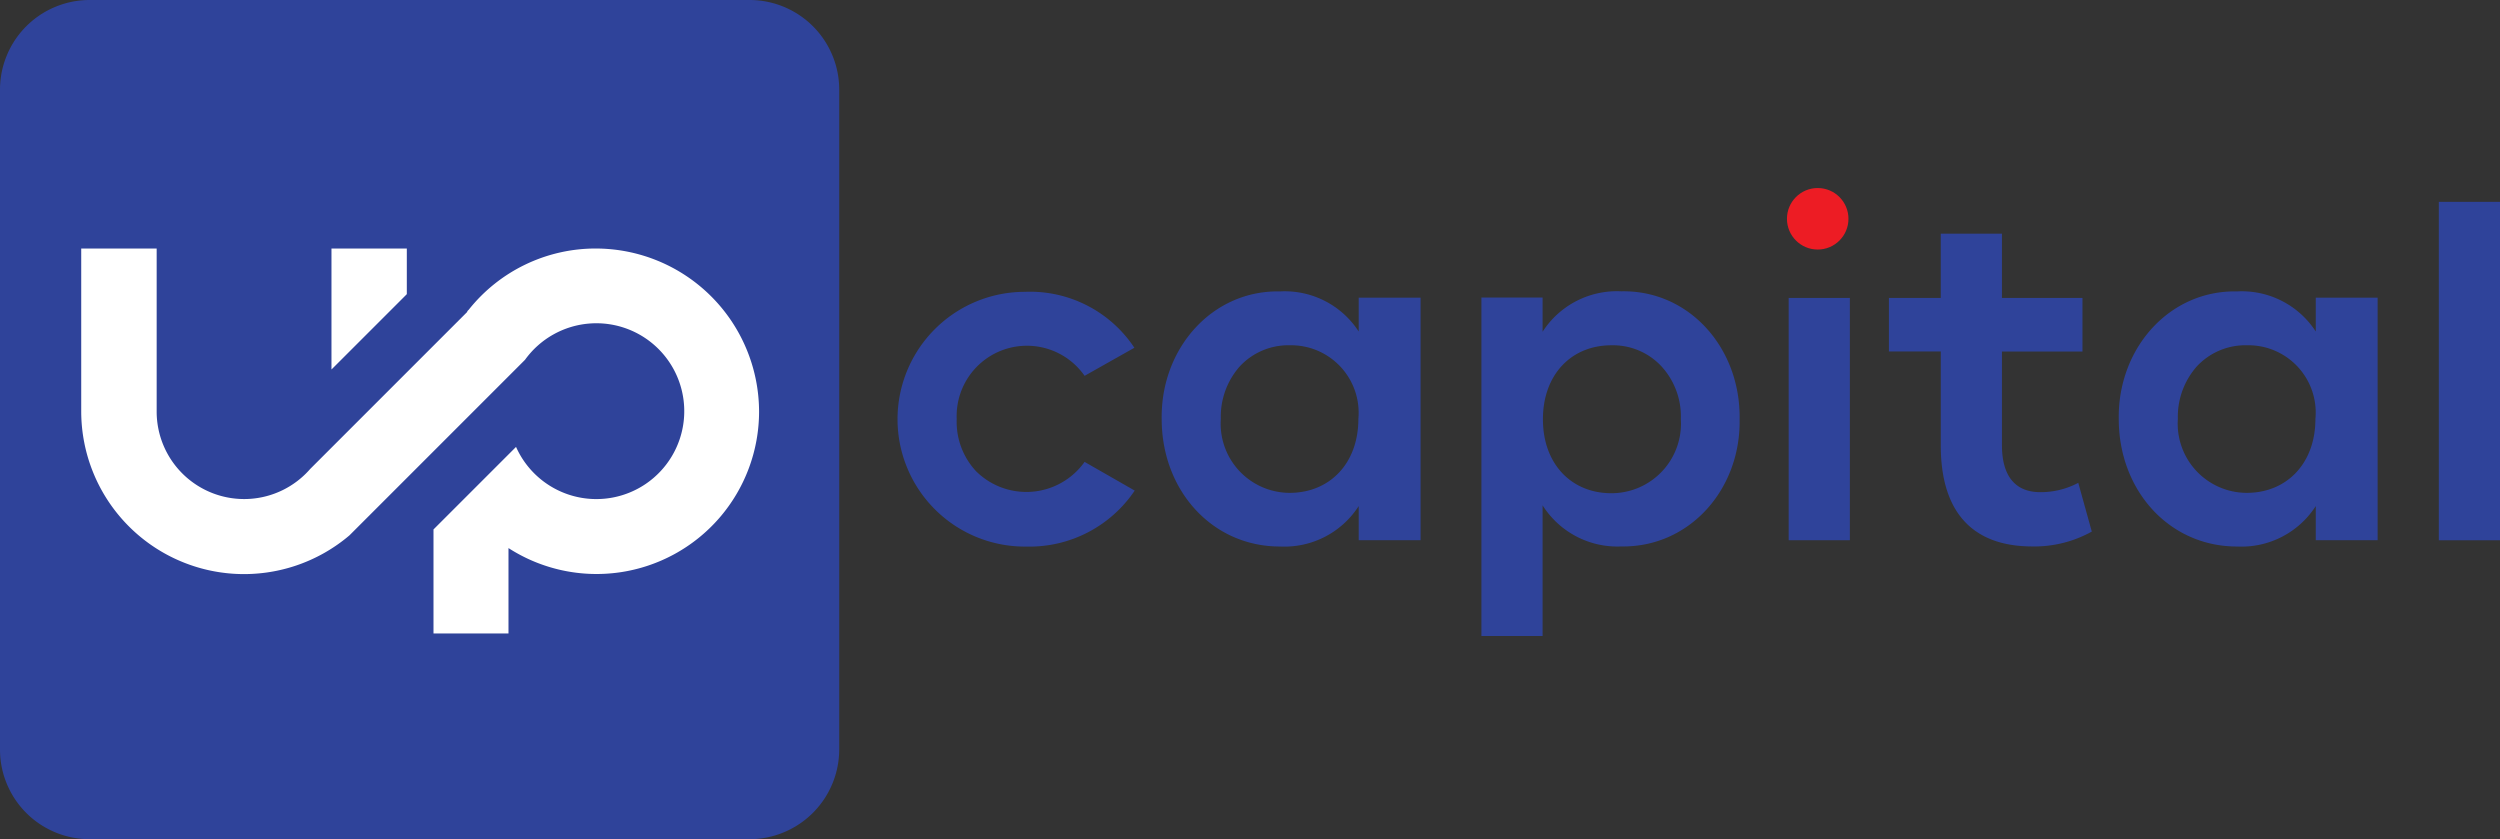<svg xmlns="http://www.w3.org/2000/svg" width="151.438" height="50.835" viewBox="0 0 151.438 50.835">
  <rect x="0" y="0" width="151.438" height="50.835" fill="#333333" stroke="none"/>
  <g id="Group_9" data-name="Group 9" transform="translate(-735 -447.303)">
    <path id="Path_4" data-name="Path 4" d="M621.592,1080.135H581.644a5.433,5.433,0,0,1-5.444-5.443v-39.948a5.433,5.433,0,0,1,5.444-5.444h39.948a5.433,5.433,0,0,1,5.444,5.444v39.948A5.446,5.446,0,0,1,621.592,1080.135Z" transform="translate(158.8 -581.997)" fill="#2f439a"/>
    <g id="Group_4" data-name="Group 4" transform="translate(739.92 462.357)">
      <g id="Group_3" data-name="Group 3" transform="translate(0 0)">
        <path id="Path_5" data-name="Path 5" d="M676.664,1103.964V1101.2H672.1v7.328Z" transform="translate(-656.941 -1101.2)" fill="#fff"/>
        <path id="Path_6" data-name="Path 6" d="M630.875,1101.2a9.824,9.824,0,0,0-7.7,3.706l-.1.1.021.021-9.526,9.526a5.3,5.3,0,0,1-9.3-3.476v-.021h0V1101.2H599.7v9.84h0v.021a9.863,9.863,0,0,0,16.247,7.516l10.636-10.636a5.325,5.325,0,1,1-.544,5.276l-5,5v6.3h4.543v-5.171a9.845,9.845,0,0,0,15.179-8.291A9.9,9.9,0,0,0,630.875,1101.2Z" transform="translate(-599.7 -1101.2)" fill="#fff"/>
      </g>
    </g>
    <g id="Group_5" data-name="Group 5" transform="translate(789.372 459.53)">
      <path id="Path_7" data-name="Path 7" d="M843.683,1113.7a7.584,7.584,0,0,1,6.553,3.392l-3.015,1.7a4.258,4.258,0,0,0-7.747,2.617,4.382,4.382,0,0,0,1.172,3.161,4.325,4.325,0,0,0,6.574-.565l3.036,1.738a7.682,7.682,0,0,1-6.553,3.392,7.716,7.716,0,1,1-.021-15.431Z" transform="translate(-835.893 -1108.253)" fill="#2f439a"/>
      <path id="Path_8" data-name="Path 8" d="M927.979,1113.992v14.677h-3.748V1126.6a5.35,5.35,0,0,1-4.774,2.45c-4.1,0-7.161-3.392-7.161-7.726-.063-4.292,3.078-7.81,7.161-7.726a5.334,5.334,0,0,1,4.774,2.429v-2.052h3.748Zm-7.914,2.868a4.012,4.012,0,0,0-3.036,1.277,4.6,4.6,0,0,0-1.151,3.182,4.192,4.192,0,0,0,4.166,4.481c2.429,0,4.167-1.78,4.167-4.481A4.091,4.091,0,0,0,920.064,1116.86Z" transform="translate(-896.299 -1108.172)" fill="#2f439a"/>
      <path id="Path_9" data-name="Path 9" d="M1013.28,1129.046a5.359,5.359,0,0,1-4.774-2.491v7.914H1004.8v-20.5h3.706v2.073a5.35,5.35,0,0,1,4.774-2.45c4.1-.084,7.223,3.434,7.161,7.726C1020.524,1125.612,1017.383,1129.109,1013.28,1129.046Zm2.429-10.908a4.013,4.013,0,0,0-3.036-1.277c-2.429,0-4.146,1.78-4.146,4.481s1.717,4.48,4.146,4.48a4.212,4.212,0,0,0,4.208-4.48A4.483,4.483,0,0,0,1015.708,1118.138Z" transform="translate(-969.436 -1108.172)" fill="#2f439a"/>
      <path id="Path_10" data-name="Path 10" d="M1097.406,1130.177H1093.7V1115.5h3.706Z" transform="translate(-1039.723 -1109.68)" fill="#2f439a"/>
      <path id="Path_11" data-name="Path 11" d="M1134.99,1114.948a7.152,7.152,0,0,1-3.6.9c-3.622,0-5.548-2.073-5.548-6.114v-5.695H1122.7v-3.245h3.141V1096.9h3.706v3.894h4.878v3.245h-4.878v5.674c0,1.863.8,2.847,2.324,2.847a4.869,4.869,0,0,0,2.3-.565Z" transform="translate(-1062.651 -1094.974)" fill="#2f439a"/>
      <path id="Path_12" data-name="Path 12" d="M1204.878,1113.992v14.677h-3.748V1126.6a5.35,5.35,0,0,1-4.774,2.45c-4.1,0-7.16-3.392-7.16-7.726-.063-4.292,3.078-7.81,7.16-7.726a5.334,5.334,0,0,1,4.774,2.429v-2.052h3.748Zm-7.914,2.868a4.012,4.012,0,0,0-3.036,1.277,4.6,4.6,0,0,0-1.152,3.182,4.192,4.192,0,0,0,4.167,4.481c2.429,0,4.166-1.78,4.166-4.481A4.079,4.079,0,0,0,1196.964,1116.86Z" transform="translate(-1115.224 -1108.172)" fill="#2f439a"/>
      <path id="Path_13" data-name="Path 13" d="M1285.506,1108.2H1281.8v-20.5h3.706Z" transform="translate(-1188.44 -1087.7)" fill="#2f439a"/>
    </g>
    <circle id="Ellipse_1" data-name="Ellipse 1" cx="1.863" cy="1.863" r="1.863" transform="translate(843.245 458.693)" fill="#ed1c24"/>
  </g>
</svg>
